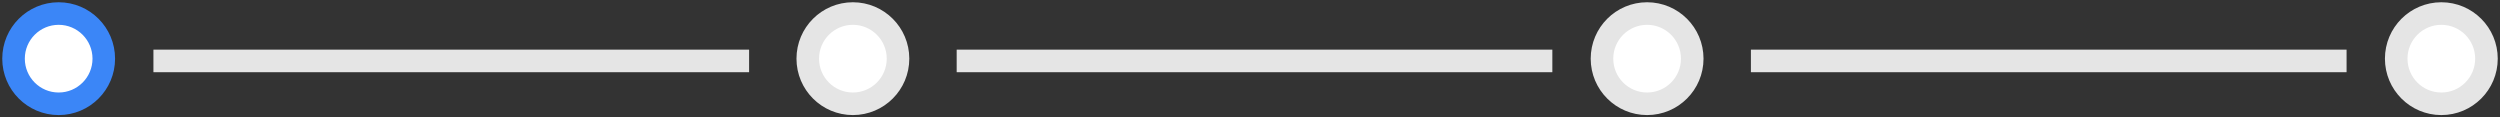 <?xml version="1.0" encoding="UTF-8"?>
<svg width="554px" height="26px" viewBox="0 0 554 26" version="1.1" xmlns="http://www.w3.org/2000/svg" xmlns:xlink="http://www.w3.org/1999/xlink">
    <rect x="0" y="0" width="554" height="26" fill="#333333" stroke="none"/>
    <!-- Generator: Sketch 60 (88103) - https://sketch.com -->
    <title>进度01</title>
    <desc>Created with Sketch.</desc>
    <g id="一手房业务" stroke="none" stroke-width="1" fill="none" fill-rule="evenodd">
        <g id="05完善信息-1户籍信息" transform="translate(-98, -187)">
            <g id="进度01" transform="translate(0, 130)">
                <g transform="translate(101, 60)">
                    <rect id="矩形备份-5" fill="#E5E5E5" x="31" y="8" width="132" height="5"></rect>
                    <rect id="矩形备份-6" fill="#E5E5E5" x="209" y="8" width="132" height="5"></rect>
                    <rect id="矩形备份-7" fill="#E5E5E5" x="385" y="8" width="132" height="5"></rect>
                    <circle id="椭圆形" stroke="#3B86F7" stroke-width="5" fill="#FFFFFF" stroke-linecap="square" cx="10" cy="10" r="10"></circle>
                    <circle id="椭圆形备份" stroke="#E5E5E5" stroke-width="5" fill="#FFFFFF" stroke-linecap="square" cx="186" cy="10" r="10"></circle>
                    <circle id="椭圆形备份-2" stroke="#E5E5E5" stroke-width="5" fill="#FFFFFF" stroke-linecap="square" cx="362" cy="10" r="10"></circle>
                    <circle id="椭圆形备份-3" stroke="#E5E5E5" stroke-width="5" fill="#FFFFFF" stroke-linecap="square" cx="538" cy="10" r="10"></circle>
                </g>
            </g>
        </g>
    </g>
</svg>